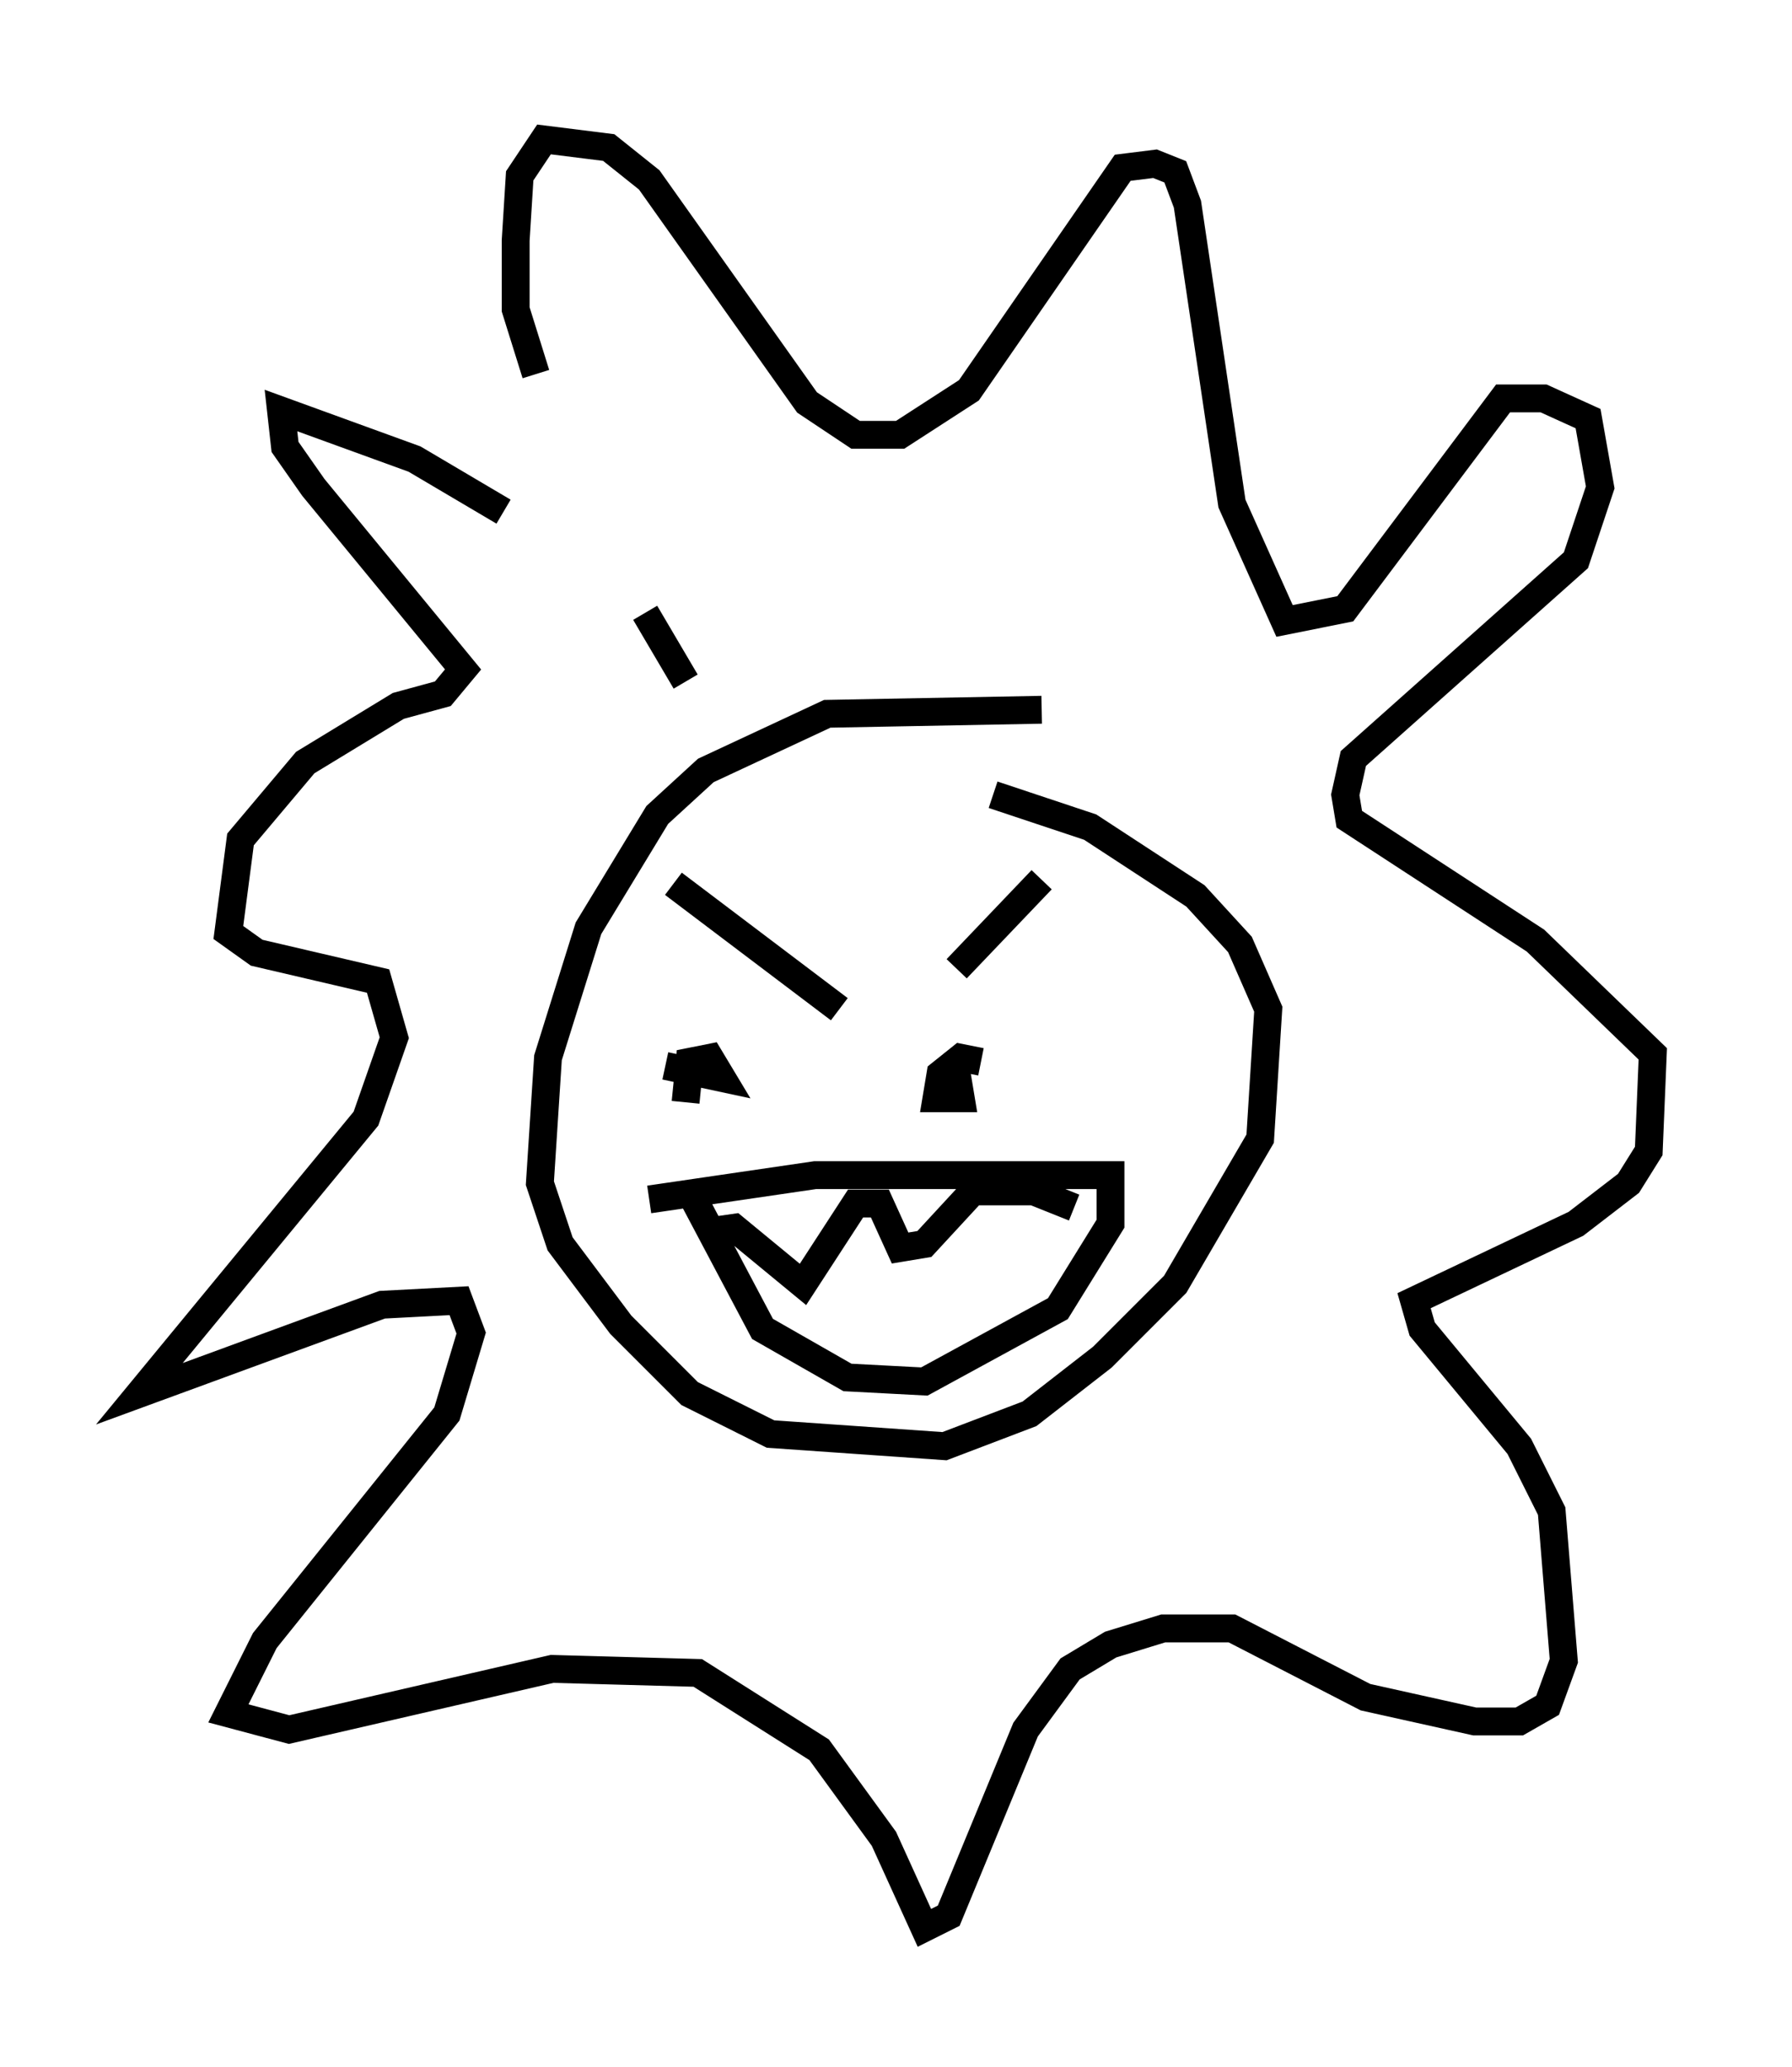 <?xml version="1.0" encoding="utf-8" ?>
<svg baseProfile="full" height="74.201" version="1.1" width="64.324" xmlns="http://www.w3.org/2000/svg" xmlns:ev="http://www.w3.org/2001/xml-events" xmlns:xlink="http://www.w3.org/1999/xlink"><defs /><rect fill="white" height="74.201" width="64.324" x="0" y="0" /><path d="M38.553, 25.916 m-1.162, -0.436 l-7.698, 0.145 -4.358, 2.034 l-1.743, 1.598 -2.469, 4.067 l-1.453, 4.648 -0.291, 4.503 l0.726, 2.179 2.179, 2.905 l2.469, 2.469 2.905, 1.453 l6.246, 0.436 3.05, -1.162 l2.615, -2.034 2.615, -2.615 l3.05, -5.229 0.291, -4.648 l-1.017, -2.324 -1.598, -1.743 l-3.777, -2.469 -3.486, -1.162 m-11.475, 3.196 l5.955, 4.503 m7.263, -4.648 l-3.05, 3.196 m-7.408, 3.05 l0.0, 0.0 m-3.05, 0.436 l2.034, 0.436 -0.436, -0.726 l-0.726, 0.145 -0.145, 1.453 m10.603, -1.453 l-0.726, -0.145 -0.726, 0.581 l-0.145, 0.872 0.872, 0.0 l-0.145, -0.872 m-12.056, 6.101 l0.0, 0.0 m2.469, -1.888 l2.615, 4.939 3.05, 1.743 l2.76, 0.145 4.793, -2.615 l1.888, -3.05 0.0, -1.743 l-10.603, 0.0 -5.955, 0.872 m2.034, 1.162 l1.017, -0.145 2.469, 2.034 l1.888, -2.905 0.872, 0.0 l0.726, 1.598 0.872, -0.145 l1.743, -1.888 2.179, 0.0 l1.453, 0.581 m-13.944, -18.883 l-1.453, -2.469 m-5.084, -3.631 l-3.196, -1.888 -4.793, -1.743 l0.145, 1.307 1.017, 1.453 l5.374, 6.536 -0.726, 0.872 l-1.598, 0.436 -3.341, 2.034 l-2.324, 2.76 -0.436, 3.341 l1.017, 0.726 4.358, 1.017 l0.581, 2.034 -1.017, 2.905 l-8.134, 9.877 8.715, -3.196 l2.76, -0.145 0.436, 1.162 l-0.872, 2.905 -6.536, 8.134 l-1.307, 2.615 2.179, 0.581 l9.441, -2.179 5.229, 0.145 l4.358, 2.76 2.324, 3.196 l1.453, 3.196 0.872, -0.436 l2.76, -6.682 1.598, -2.179 l1.453, -0.872 1.888, -0.581 l2.469, 0.0 4.793, 2.469 l3.922, 0.872 1.598, 0.0 l1.017, -0.581 0.581, -1.598 l-0.436, -5.374 -1.162, -2.324 l-3.486, -4.212 -0.291, -1.017 l5.81, -2.76 1.888, -1.453 l0.726, -1.162 0.145, -3.486 l-4.212, -4.067 -6.682, -4.358 l-0.145, -0.872 0.291, -1.307 l7.989, -7.117 0.872, -2.615 l-0.436, -2.469 -1.598, -0.726 l-1.453, 0.0 -5.665, 7.553 l-2.179, 0.436 -1.888, -4.212 l-1.598, -10.749 -0.436, -1.162 l-0.726, -0.291 -1.162, 0.145 l-5.52, 7.989 -2.469, 1.598 l-1.598, 0.0 -1.743, -1.162 l-5.665, -7.989 -1.453, -1.162 l-2.324, -0.291 -0.872, 1.307 l-0.145, 2.324 0.0, 2.469 l0.726, 2.324 " fill="none" stroke="black" stroke-width="1" /></svg>